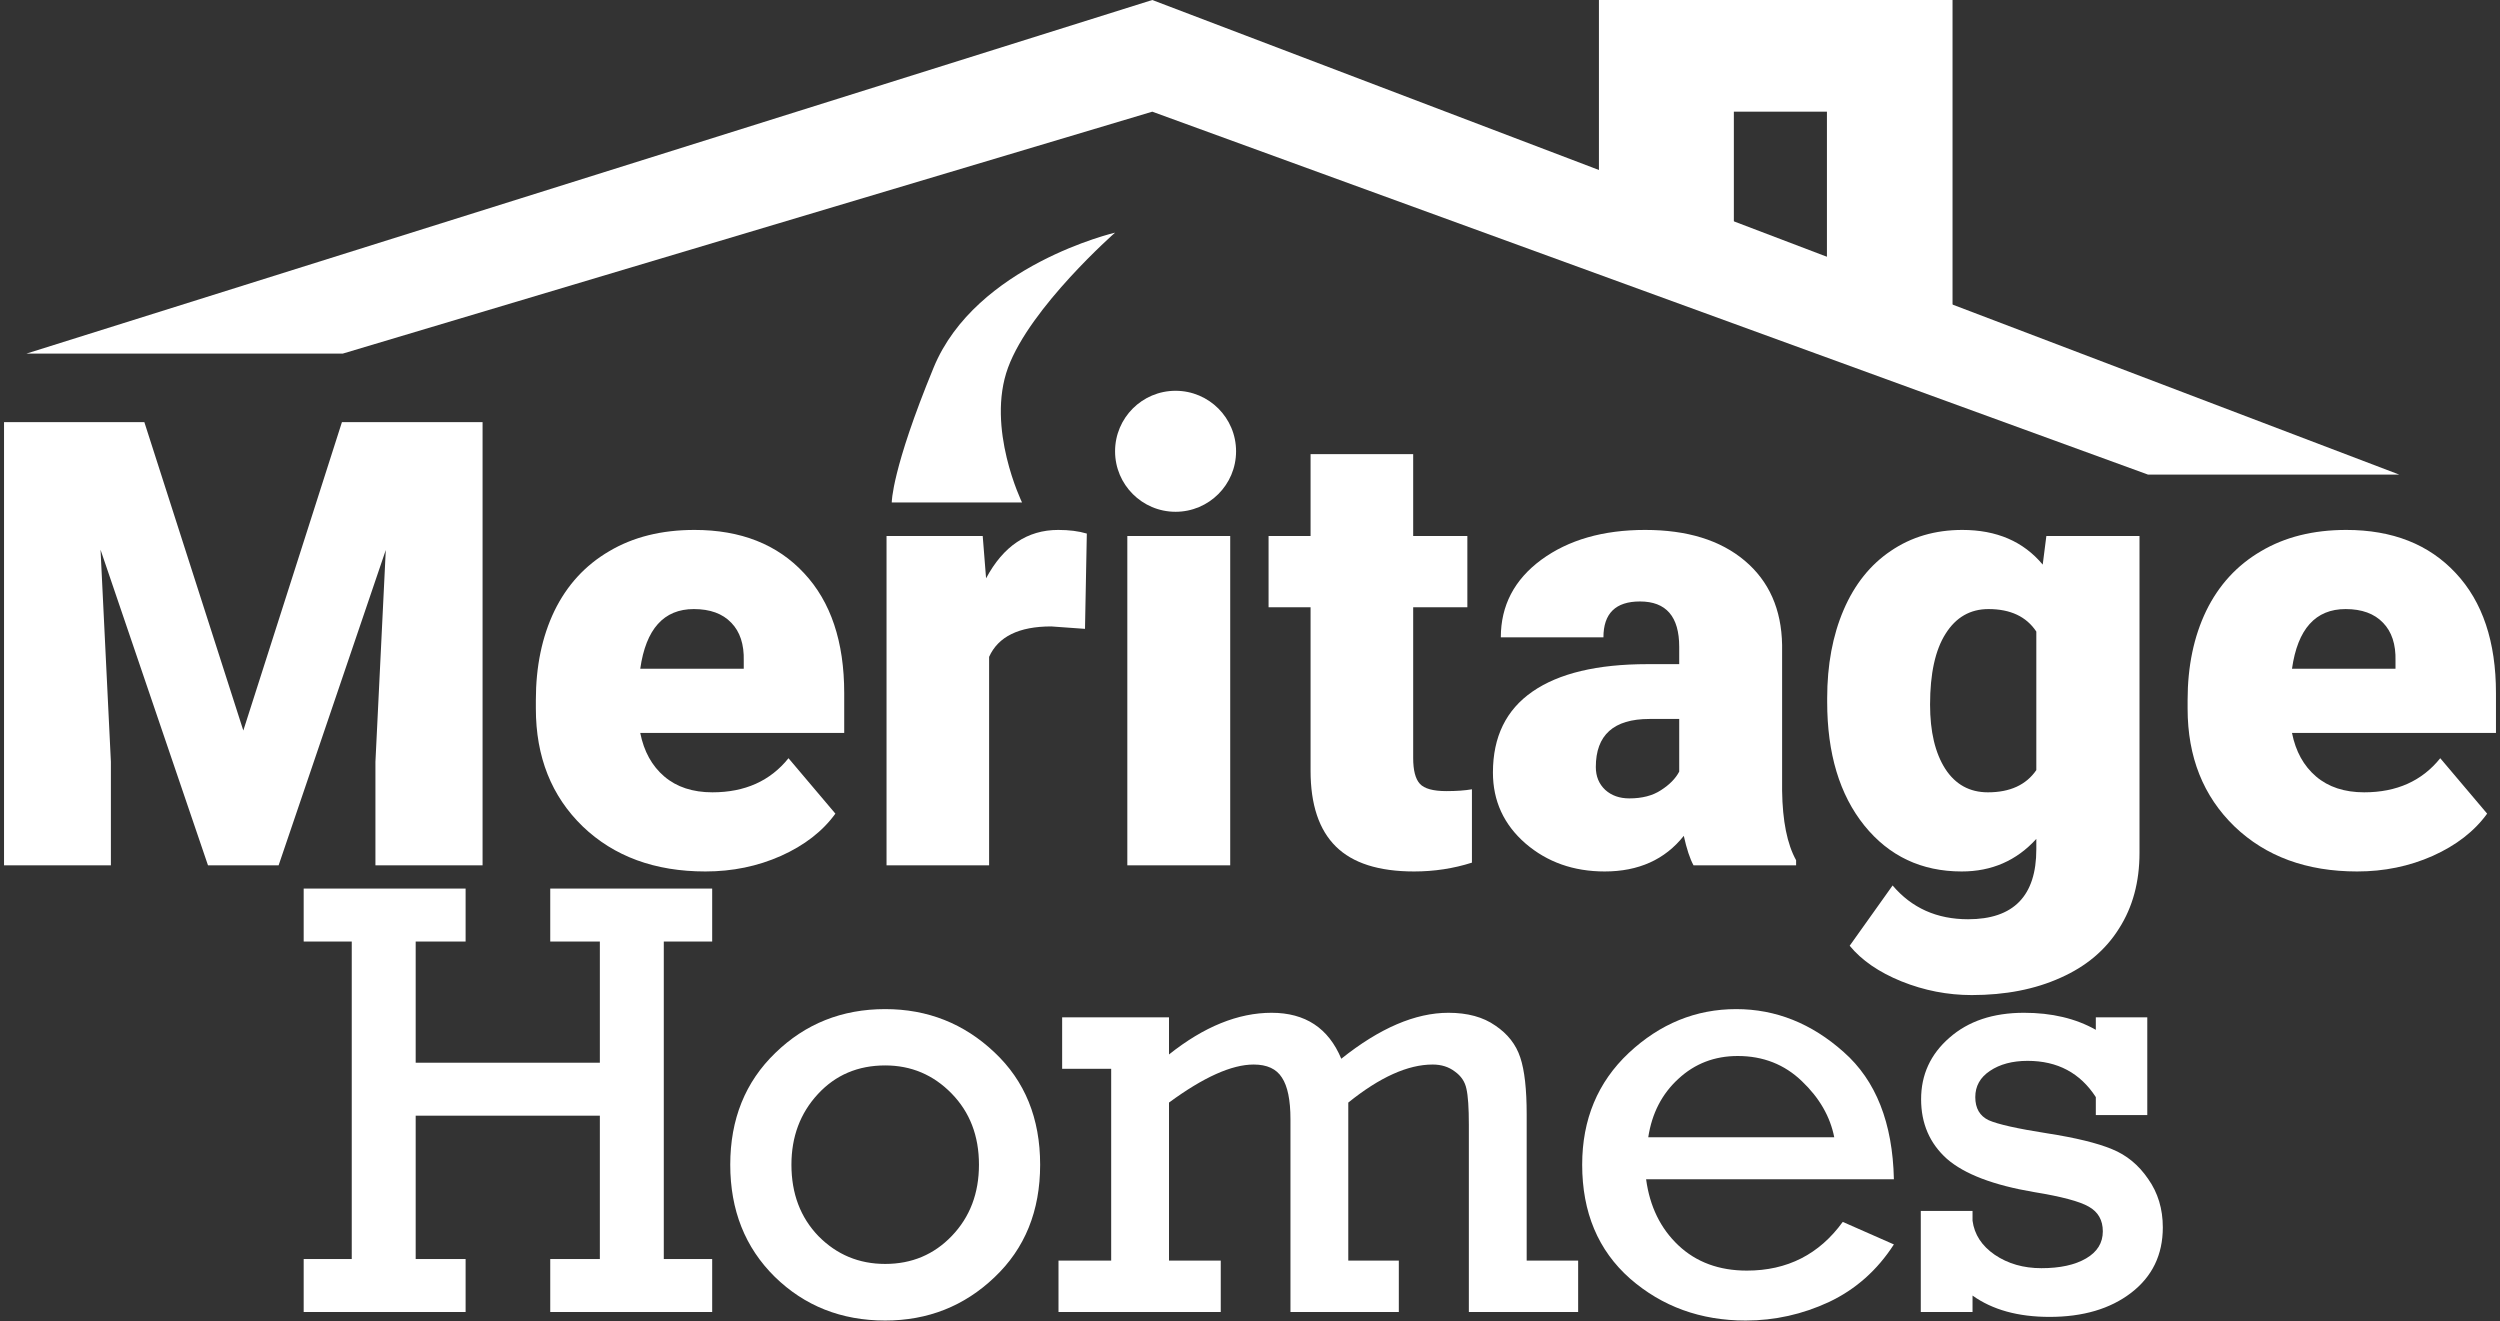 <svg width="70" height="37" viewBox="0 0 70 37" fill="none" xmlns="http://www.w3.org/2000/svg">
<rect x="0" y="0" width="70" height="37" fill="#333333" stroke="none"/>
<path d="M4.042 11.82L6.813 20.455L9.574 11.82H13.512V24.23H10.512V21.332L10.802 15.4L7.801 24.23H5.824L2.815 15.392L3.105 21.332V24.23H0.113V11.82H4.042Z" fill="white"/>
<path d="M19.751 24.401C18.337 24.401 17.192 23.98 16.316 23.14C15.441 22.293 15.004 21.193 15.004 19.841V19.602C15.004 18.659 15.177 17.826 15.524 17.105C15.876 16.383 16.387 15.826 17.058 15.434C17.728 15.036 18.524 14.838 19.445 14.838C20.74 14.838 21.763 15.241 22.513 16.048C23.263 16.849 23.638 17.968 23.638 19.406V20.523H17.927C18.03 21.04 18.254 21.446 18.601 21.742C18.947 22.037 19.396 22.185 19.947 22.185C20.857 22.185 21.567 21.867 22.078 21.23L23.391 22.782C23.033 23.276 22.524 23.671 21.865 23.966C21.212 24.256 20.507 24.401 19.751 24.401ZM19.427 17.054C18.587 17.054 18.086 17.61 17.927 18.724H20.825V18.503C20.837 18.042 20.72 17.687 20.476 17.437C20.232 17.181 19.882 17.054 19.427 17.054Z" fill="white"/>
<path d="M30.38 17.608L29.434 17.54C28.531 17.54 27.951 17.824 27.695 18.392V24.23H24.823V15.008H27.516L27.61 16.193C28.093 15.289 28.767 14.838 29.63 14.838C29.937 14.838 30.204 14.872 30.431 14.94L30.38 17.608Z" fill="white"/>
<path d="M34.446 24.23H31.565V15.008H34.446V24.23ZM31.395 12.63C31.395 12.221 31.542 11.886 31.838 11.624C32.133 11.363 32.517 11.232 32.989 11.232C33.46 11.232 33.844 11.363 34.139 11.624C34.435 11.886 34.582 12.221 34.582 12.63C34.582 13.039 34.435 13.374 34.139 13.636C33.844 13.897 33.46 14.028 32.989 14.028C32.517 14.028 32.133 13.897 31.838 13.636C31.542 13.374 31.395 13.039 31.395 12.63Z" fill="white"/>
<path d="M39.569 12.715V15.008H41.086V17.003H39.569V21.222C39.569 21.568 39.631 21.81 39.756 21.946C39.881 22.083 40.128 22.151 40.498 22.151C40.782 22.151 41.021 22.134 41.214 22.1V24.154C40.697 24.319 40.157 24.401 39.594 24.401C38.605 24.401 37.875 24.168 37.404 23.702C36.932 23.236 36.696 22.529 36.696 21.58V17.003H35.52V15.008H36.696V12.715H39.569Z" fill="white"/>
<path d="M47.419 24.23C47.317 24.043 47.226 23.767 47.146 23.404C46.618 24.069 45.879 24.401 44.93 24.401C44.061 24.401 43.322 24.14 42.714 23.617C42.106 23.088 41.802 22.426 41.802 21.631C41.802 20.631 42.171 19.875 42.91 19.364C43.649 18.852 44.723 18.596 46.132 18.596H47.018V18.111C47.018 17.264 46.652 16.841 45.919 16.841C45.237 16.841 44.896 17.176 44.896 17.846H42.023C42.023 16.954 42.401 16.23 43.157 15.673C43.919 15.116 44.887 14.838 46.064 14.838C47.24 14.838 48.169 15.124 48.851 15.698C49.533 16.272 49.882 17.059 49.899 18.059V22.142C49.911 22.989 50.041 23.637 50.291 24.086V24.23H47.419ZM45.62 22.355C45.978 22.355 46.274 22.279 46.507 22.125C46.746 21.972 46.916 21.799 47.018 21.605V20.131H46.183C45.183 20.131 44.683 20.58 44.683 21.477C44.683 21.739 44.771 21.952 44.947 22.117C45.123 22.276 45.348 22.355 45.62 22.355Z" fill="white"/>
<path d="M51.161 19.551C51.161 18.619 51.314 17.795 51.621 17.079C51.928 16.363 52.368 15.812 52.942 15.426C53.516 15.034 54.184 14.838 54.945 14.838C55.906 14.838 56.656 15.161 57.196 15.809L57.298 15.008H59.906V23.881C59.906 24.694 59.716 25.398 59.335 25.995C58.96 26.597 58.414 27.058 57.698 27.376C56.982 27.7 56.153 27.862 55.209 27.862C54.533 27.862 53.877 27.734 53.24 27.478C52.61 27.222 52.127 26.89 51.791 26.481L52.993 24.793C53.528 25.424 54.232 25.739 55.107 25.739C56.38 25.739 57.017 25.086 57.017 23.779V23.489C56.465 24.097 55.769 24.401 54.928 24.401C53.803 24.401 52.894 23.972 52.201 23.114C51.507 22.25 51.161 21.097 51.161 19.653V19.551ZM54.042 19.73C54.042 20.486 54.184 21.085 54.468 21.529C54.752 21.966 55.15 22.185 55.661 22.185C56.281 22.185 56.732 21.977 57.017 21.563V17.684C56.738 17.264 56.292 17.054 55.678 17.054C55.167 17.054 54.766 17.284 54.477 17.744C54.187 18.199 54.042 18.861 54.042 19.73Z" fill="white"/>
<path d="M66 24.401C64.585 24.401 63.44 23.98 62.565 23.14C61.69 22.293 61.253 21.193 61.253 19.841V19.602C61.253 18.659 61.426 17.826 61.773 17.105C62.125 16.383 62.636 15.826 63.307 15.434C63.977 15.036 64.773 14.838 65.694 14.838C66.989 14.838 68.012 15.241 68.762 16.048C69.512 16.849 69.887 17.968 69.887 19.406V20.523H64.176C64.279 21.04 64.503 21.446 64.85 21.742C65.196 22.037 65.645 22.185 66.196 22.185C67.106 22.185 67.816 21.867 68.327 21.23L69.64 22.782C69.282 23.276 68.773 23.671 68.114 23.966C67.461 24.256 66.756 24.401 66 24.401ZM65.677 17.054C64.835 17.054 64.335 17.61 64.176 18.724H67.074V18.503C67.086 18.042 66.969 17.687 66.725 17.437C66.481 17.181 66.131 17.054 65.677 17.054Z" fill="white"/>
<path d="M9.849 35.253V26.363H8.503V24.88H13.037V26.363H11.639V29.756H16.796V26.363H15.407V24.88H19.941V26.363H18.586V35.253H19.941V36.736H15.407V35.253H16.796V31.239H11.639V35.253H13.037V36.736H8.503V35.253H9.849Z" fill="white"/>
<path d="M20.447 32.611C20.447 31.338 20.867 30.295 21.708 29.483C22.549 28.665 23.575 28.255 24.785 28.255C25.973 28.255 26.993 28.659 27.845 29.466C28.698 30.267 29.124 31.315 29.124 32.611C29.124 33.907 28.698 34.958 27.845 35.765C26.999 36.572 25.979 36.975 24.785 36.975C23.558 36.975 22.527 36.566 21.691 35.748C20.862 34.929 20.447 33.884 20.447 32.611ZM22.16 32.611C22.16 33.423 22.413 34.091 22.919 34.614C23.43 35.131 24.052 35.39 24.785 35.39C25.53 35.39 26.152 35.128 26.652 34.605C27.158 34.077 27.411 33.412 27.411 32.611C27.411 31.804 27.155 31.139 26.643 30.616C26.132 30.094 25.513 29.832 24.785 29.832C24.024 29.832 23.396 30.099 22.902 30.633C22.407 31.168 22.16 31.827 22.16 32.611Z" fill="white"/>
<path d="M31.113 35.296V29.926H29.74V28.485H32.732V29.525C33.709 28.747 34.667 28.358 35.605 28.358C36.548 28.358 37.198 28.787 37.556 29.645C38.63 28.787 39.63 28.358 40.557 28.358C41.091 28.358 41.528 28.477 41.869 28.716C42.216 28.949 42.449 29.247 42.568 29.611C42.688 29.969 42.747 30.5 42.747 31.204V35.296H44.188V36.736H41.128V31.494C41.128 31.017 41.105 30.682 41.06 30.488C41.02 30.29 40.912 30.128 40.736 30.003C40.565 29.872 40.358 29.807 40.114 29.807C39.42 29.807 38.633 30.162 37.752 30.872V35.296H39.167V36.736H36.133V31.341C36.133 30.801 36.053 30.412 35.894 30.173C35.741 29.929 35.477 29.807 35.102 29.807C34.488 29.807 33.698 30.162 32.732 30.872V35.296H34.181V36.736H29.638V35.296H31.113Z" fill="white"/>
<path d="M53.029 33.02H46.091C46.194 33.782 46.495 34.398 46.995 34.87C47.495 35.341 48.134 35.577 48.913 35.577C50.043 35.577 50.938 35.123 51.597 34.213L53.029 34.844C52.563 35.566 51.958 36.103 51.214 36.455C50.469 36.802 49.691 36.975 48.878 36.975C47.617 36.975 46.537 36.583 45.639 35.799C44.747 35.009 44.301 33.946 44.301 32.611C44.301 31.344 44.736 30.301 45.605 29.483C46.48 28.665 47.483 28.255 48.614 28.255C49.722 28.255 50.725 28.656 51.623 29.457C52.526 30.253 52.995 31.44 53.029 33.02ZM51.359 31.844C51.245 31.264 50.944 30.741 50.455 30.275C49.967 29.804 49.367 29.568 48.657 29.568C48.009 29.568 47.455 29.781 46.995 30.207C46.535 30.628 46.253 31.173 46.151 31.844H51.359Z" fill="white"/>
<path d="M53.782 36.736V33.907H55.231V34.179C55.282 34.566 55.49 34.884 55.853 35.134C56.223 35.384 56.657 35.509 57.158 35.509C57.68 35.509 58.098 35.418 58.41 35.236C58.723 35.054 58.879 34.801 58.879 34.478C58.879 34.165 58.749 33.935 58.487 33.787C58.231 33.639 57.72 33.503 56.953 33.378C55.816 33.185 55.004 32.875 54.515 32.449C54.032 32.017 53.791 31.46 53.791 30.778C53.791 30.091 54.055 29.517 54.583 29.057C55.112 28.591 55.808 28.358 56.672 28.358C57.45 28.358 58.121 28.517 58.683 28.835V28.485H60.124V31.222H58.683V30.719C58.246 30.043 57.609 29.704 56.774 29.704C56.348 29.704 55.995 29.798 55.717 29.986C55.444 30.168 55.308 30.412 55.308 30.719C55.308 31.031 55.433 31.247 55.683 31.366C55.939 31.48 56.484 31.602 57.319 31.733C58.121 31.858 58.726 32.006 59.135 32.176C59.544 32.341 59.882 32.619 60.149 33.011C60.422 33.398 60.559 33.85 60.559 34.367C60.559 35.134 60.263 35.745 59.672 36.199C59.087 36.648 58.325 36.873 57.388 36.873C56.507 36.873 55.788 36.674 55.231 36.276V36.736H53.782Z" fill="white"/>
<path d="M0.739 9.901L32.264 0L67.177 13.288H60.142L32.264 3.127L9.597 9.901H0.739Z" fill="white"/>
<path d="M44.77 0H54.671V9.119L51.154 7.816V3.127H48.548V7.035H44.77V0Z" fill="white"/>
<path d="M31.222 6.514C31.222 6.514 28.85 8.598 28.226 10.291C27.602 11.985 28.617 14.069 28.617 14.069H24.969C24.969 14.069 24.961 13.157 26.142 10.291C27.322 7.425 31.222 6.514 31.222 6.514Z" fill="white"/>
<circle cx="32.916" cy="12.636" r="1.694" fill="white"/>
</svg>
